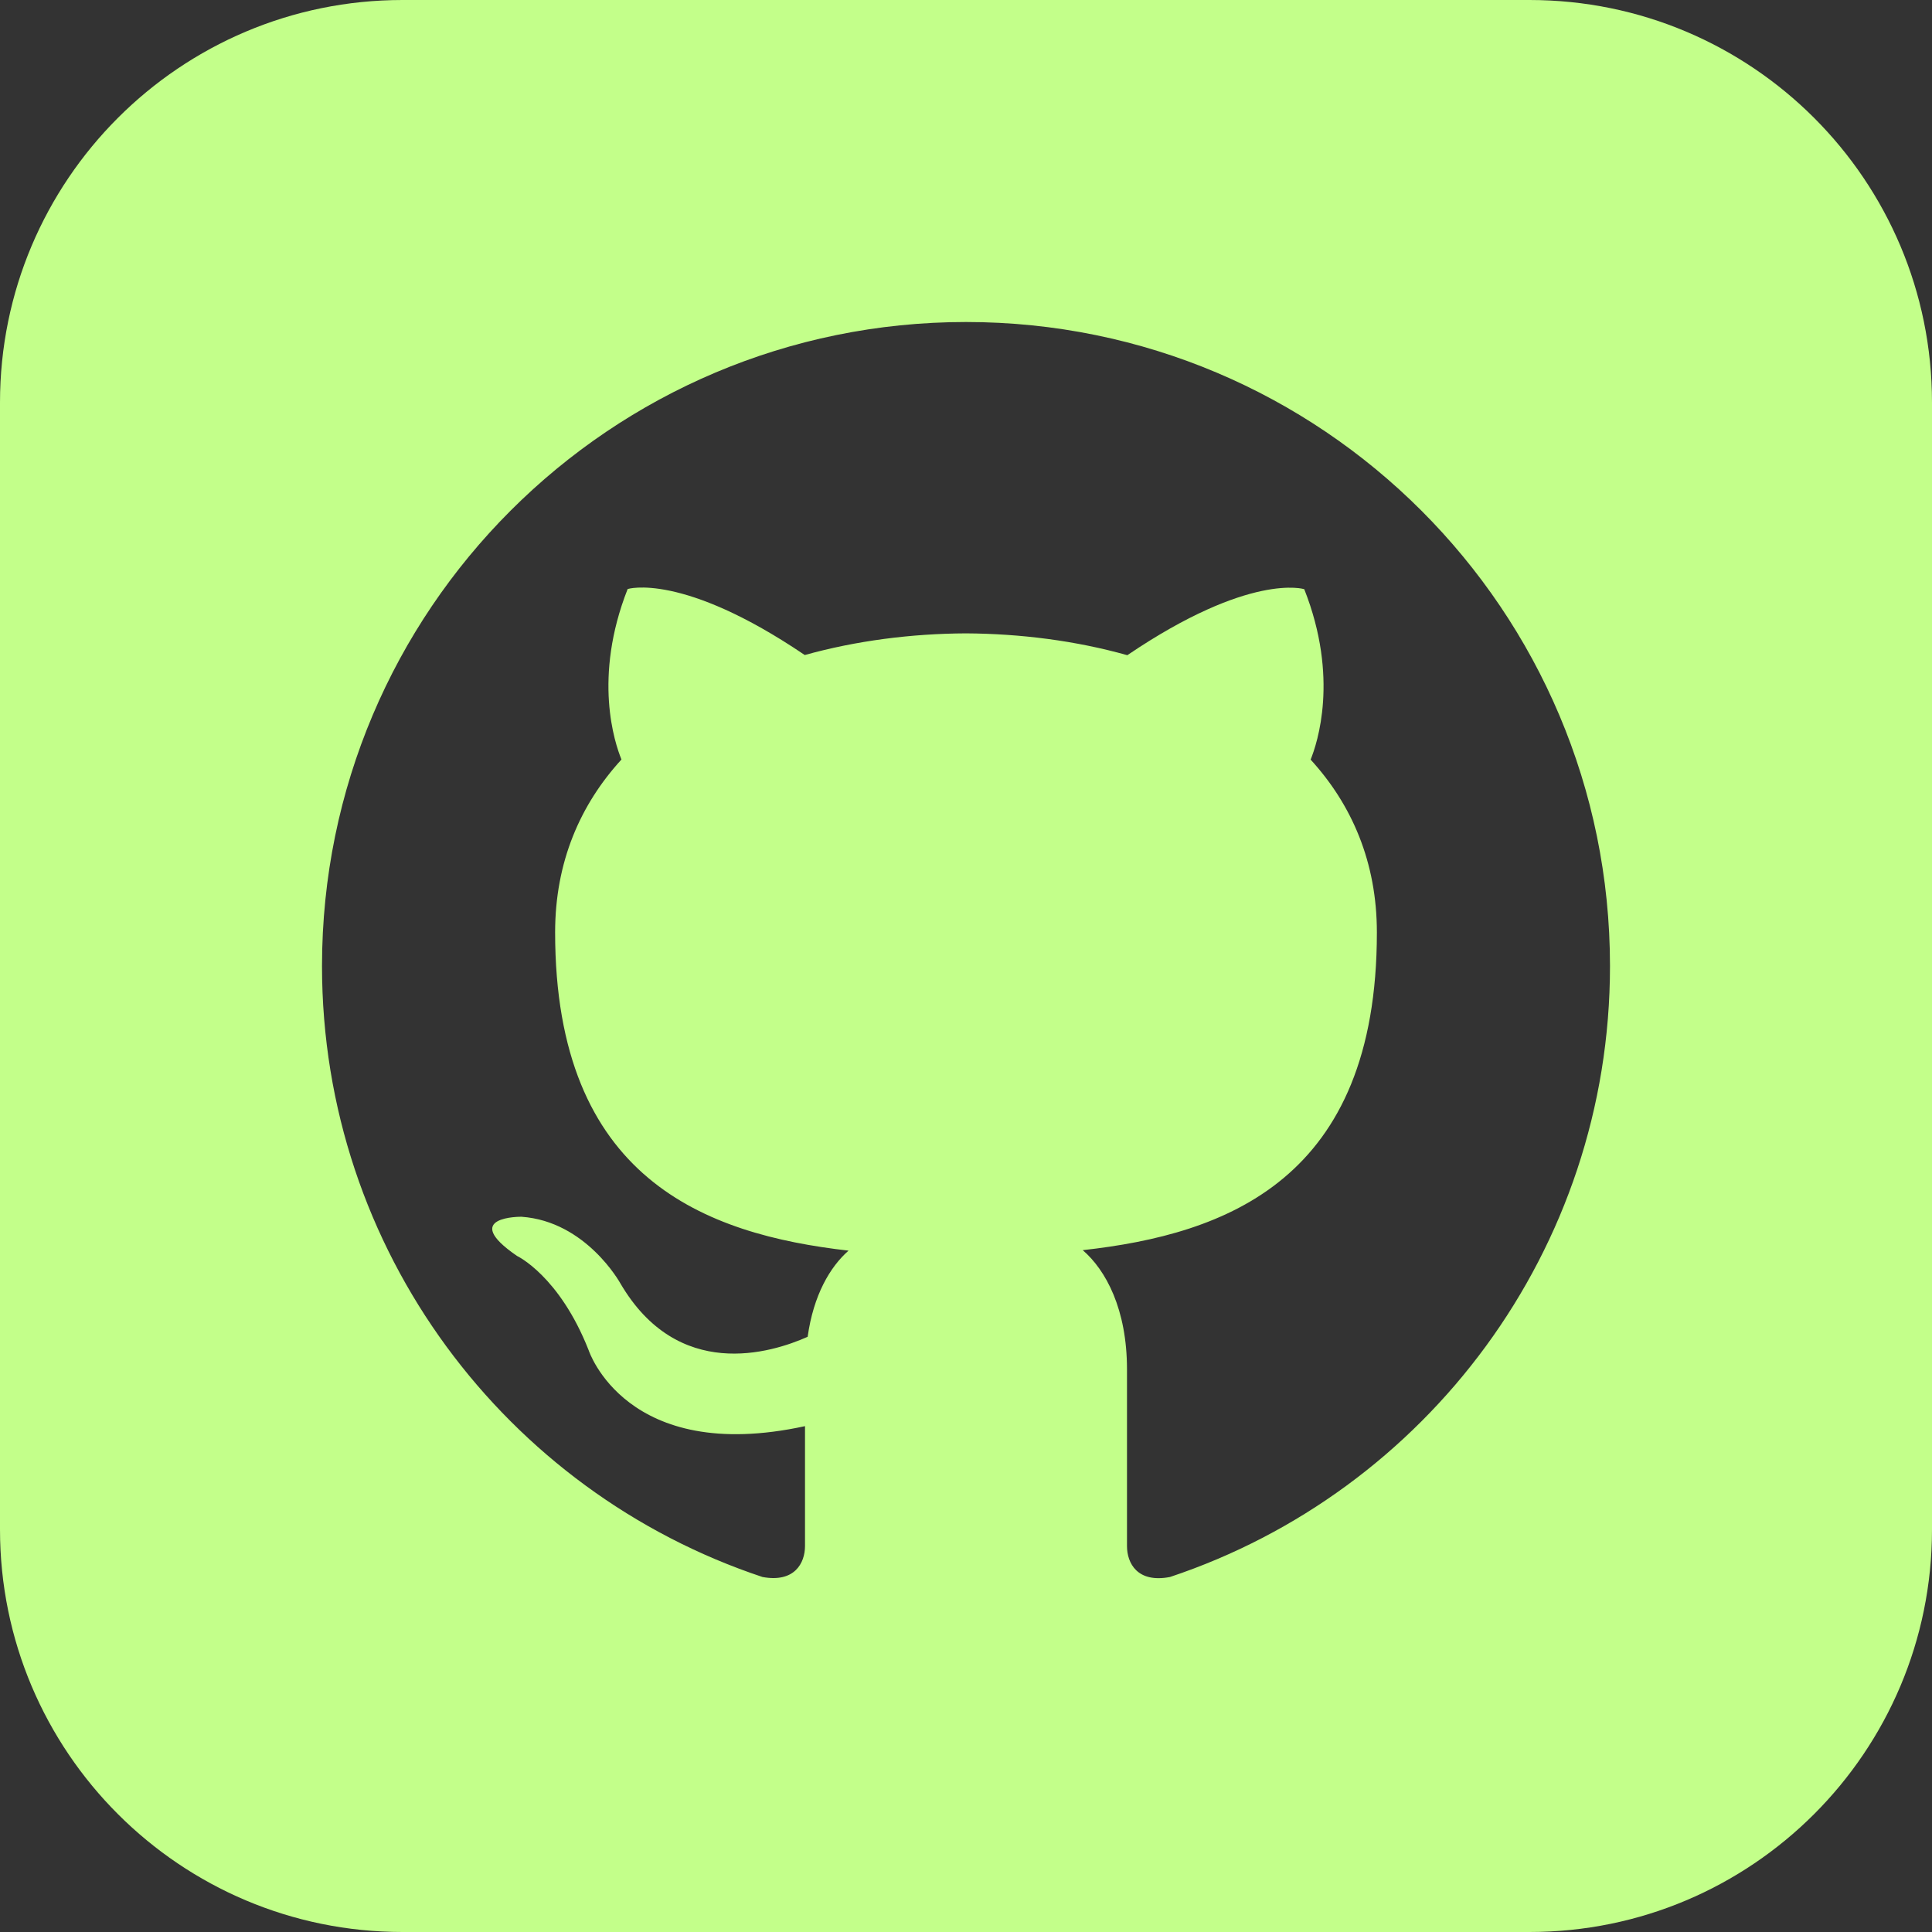 <svg width="100" height="100" viewBox="0 0 100 100" fill="none" xmlns="http://www.w3.org/2000/svg">
<rect x="0" y="0" width="100" height="100" fill="#333333" stroke="none"/>
<g clip-path="url(#clip0_1_30)">
<path d="M79.167 0H20.833C9.329 0 0 9.329 0 20.833V79.167C0 90.671 9.329 100 20.833 100H79.167C90.675 100 100 90.671 100 79.167V20.833C100 9.329 90.675 0 79.167 0ZM60.558 81.625C58.871 81.95 58.333 80.912 58.333 80.025V70.879C58.333 67.767 57.242 65.742 56.042 64.708C63.467 63.883 71.267 61.062 71.267 48.263C71.267 44.621 69.967 41.646 67.838 39.317C68.179 38.475 69.321 35.083 67.508 30.496C67.508 30.496 64.713 29.6 58.35 33.913C55.683 33.163 52.833 32.8 50 32.783C47.167 32.796 44.317 33.163 41.654 33.904C35.288 29.592 32.487 30.488 32.487 30.488C30.679 35.079 31.821 38.467 32.167 39.312C30.033 41.646 28.733 44.617 28.733 48.258C28.733 61.025 36.513 63.888 43.921 64.733C42.967 65.567 42.104 67.033 41.804 69.192C39.9 70.042 35.079 71.513 32.104 66.417C32.104 66.417 30.342 63.217 26.992 62.979C26.992 62.979 23.742 62.938 26.762 65.008C26.762 65.008 28.95 66.033 30.467 69.883C30.467 69.883 32.396 75.833 41.667 73.817V80.021C41.667 80.9 41.129 81.933 39.467 81.625C26.217 77.221 16.667 64.725 16.667 50C16.667 31.587 31.592 16.667 50 16.667C68.408 16.667 83.333 31.587 83.333 50C83.333 64.721 73.796 77.213 60.558 81.625Z" fill="#C3FF8A"/>
</g>
<defs>
<clipPath id="clip0_1_30">
<rect width="100" height="100" fill="white"/>
</clipPath>
</defs>
</svg>
